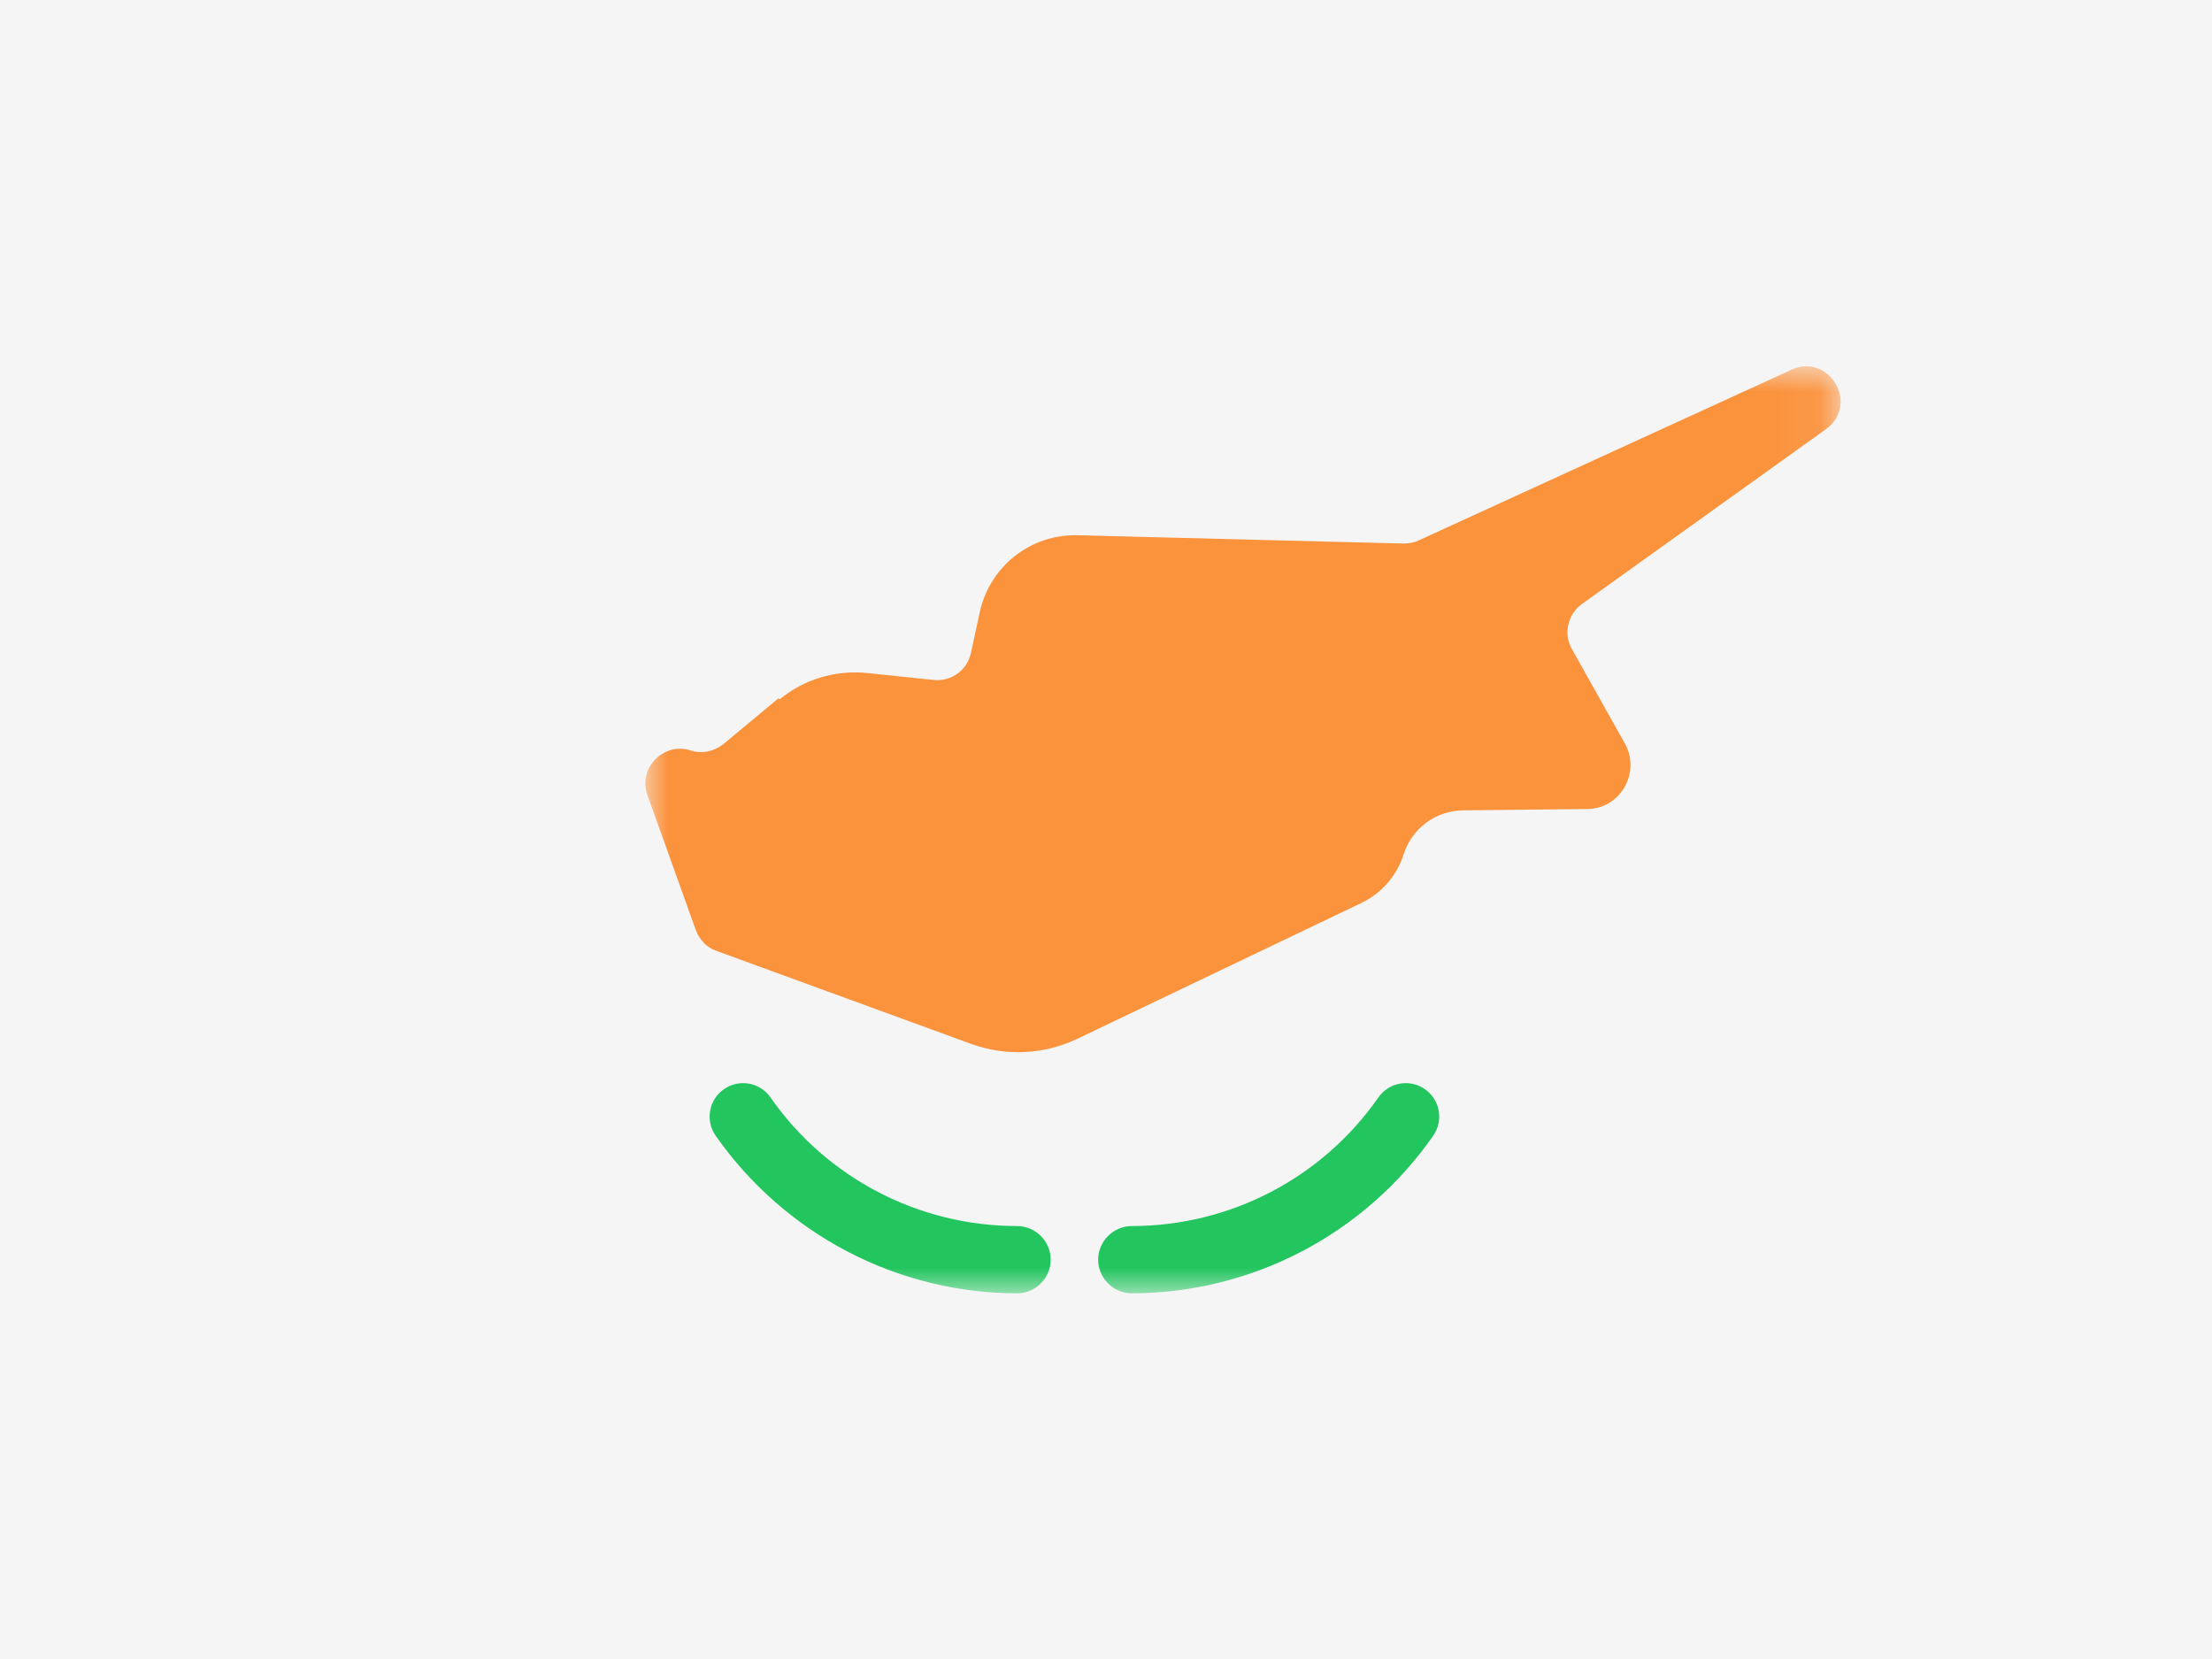 <svg width="48" height="36" viewBox="0 0 48 36" fill="none" xmlns="http://www.w3.org/2000/svg">
<rect width="48" height="36" fill="#F5F5F5"/>
<mask id="mask0_92_785" style="mask-type:luminance" maskUnits="userSpaceOnUse" x="14" y="7" width="26" height="22">
<path d="M39.92 7.935H14V28.065H39.92V7.935Z" fill="white"/>
</mask>
<g mask="url(#mask0_92_785)">
<path d="M16.89 15.155L15.7 16.145C15.5 16.305 15.23 16.365 14.99 16.285C14.4 16.095 13.84 16.665 14.05 17.255L15.1 20.185C15.18 20.395 15.34 20.565 15.55 20.635L21.08 22.655C21.83 22.925 22.65 22.885 23.37 22.545L29.54 19.595C29.98 19.385 30.31 19.005 30.46 18.535C30.64 17.975 31.15 17.595 31.74 17.585L34.44 17.555C35.16 17.555 35.61 16.765 35.26 16.135L34.11 14.085C33.92 13.755 34.02 13.325 34.33 13.105L39.62 9.315C40.36 8.785 39.7 7.645 38.87 8.025L30.79 11.725C30.69 11.775 30.57 11.795 30.46 11.795L23.39 11.615C22.37 11.585 21.48 12.285 21.26 13.285L21.07 14.165C20.99 14.545 20.64 14.795 20.26 14.755L18.82 14.605C18.14 14.535 17.45 14.735 16.92 15.175L16.89 15.155Z" fill="#FB923C"/>
<path d="M22.08 28.065C19.47 28.065 17.03 26.785 15.53 24.645C15.3 24.315 15.38 23.865 15.71 23.635C16.04 23.405 16.49 23.485 16.72 23.815C17.94 25.565 19.94 26.605 22.07 26.605C22.47 26.605 22.8 26.935 22.8 27.335C22.8 27.735 22.47 28.065 22.07 28.065H22.08Z" fill="#22C55E"/>
<path d="M24.56 28.065C24.16 28.065 23.83 27.735 23.83 27.335C23.83 26.935 24.16 26.605 24.56 26.605C26.69 26.605 28.69 25.565 29.91 23.815C30.14 23.485 30.59 23.405 30.92 23.635C31.25 23.865 31.33 24.315 31.1 24.645C29.61 26.785 27.16 28.065 24.55 28.065H24.56Z" fill="#22C55E"/>
</g>
</svg>
